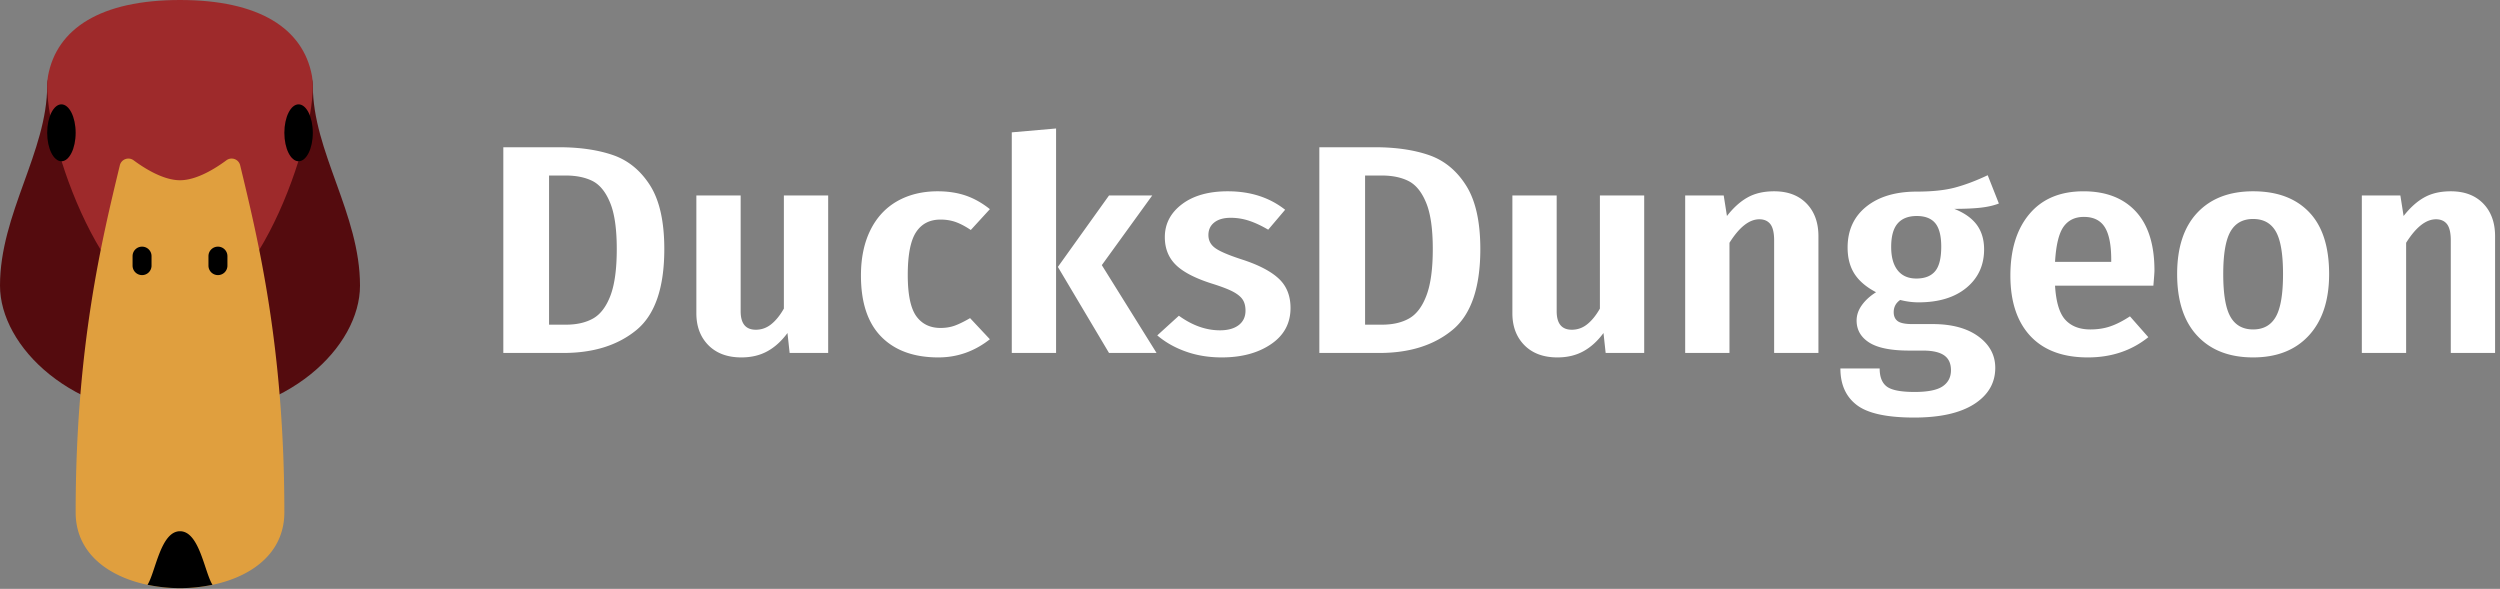 <svg xmlns="http://www.w3.org/2000/svg" width="467" height="110" fill="none" viewBox="0 0 467 110">
  <rect x="0" y="0" width="467" height="110" fill="#808080" stroke="none"/>
  <g clip-path="url(#a)">
    <g clip-path="url(#b)">
      <g clip-path="url(#c)">
        <g clip-path="url(#d)">
          <g clip-path="url(#e)">
            <g clip-path="url(#f)">
              <path fill="#fff" d="M104.38 27.504c3.902 0 7.28.489 10.132 1.468 2.844.986 5.153 2.877 6.93 5.672 1.767 2.803 2.65 6.763 2.65 11.88 0 7.229-1.736 12.271-5.207 15.126-3.48 2.855-8.024 4.282-13.63 4.282H94.02V27.504h10.36Zm1.279 5.283h-3.095v27.862h3.162c2.018 0 3.714-.39 5.086-1.168 1.363-.779 2.44-2.206 3.229-4.282.781-2.076 1.171-4.968 1.171-8.676 0-3.782-.417-6.673-1.252-8.675-.825-2.002-1.919-3.348-3.283-4.038-1.372-.682-3.045-1.023-5.018-1.023Zm49.044 3.726v29.419h-7.199l-.404-3.726c-1.121 1.52-2.377 2.658-3.767 3.415-1.39.763-3.005 1.145-4.844 1.145-2.601 0-4.655-.76-6.162-2.28-1.498-1.52-2.247-3.504-2.247-5.95V36.513h8.275v21.633c0 2.299.941 3.448 2.825 3.448 1.077 0 2.041-.345 2.893-1.034.852-.682 1.637-1.654 2.355-2.914V36.513h8.275Zm20.451-.779c1.929 0 3.678.267 5.248.801 1.57.541 3.072 1.387 4.507 2.536l-3.565 3.893c-.987-.667-1.92-1.16-2.799-1.48-.87-.31-1.821-.467-2.852-.467-2.019 0-3.544.786-4.575 2.358-1.032 1.58-1.548 4.242-1.548 7.986 0 3.634.525 6.192 1.575 7.675 1.058 1.483 2.574 2.225 4.548 2.225.986 0 1.883-.149 2.691-.445.807-.297 1.749-.76 2.825-1.39l3.7 3.948c-2.87 2.261-6.077 3.392-9.62 3.392-4.575 0-8.131-1.29-10.67-3.87-2.53-2.573-3.794-6.381-3.794-11.423 0-3.263.583-6.08 1.749-8.453 1.166-2.373 2.834-4.183 5.005-5.428 2.18-1.239 4.705-1.858 7.575-1.858ZM189 24.723l8.275-.723v41.932H189V24.723Zm18.164 11.79h8.073l-9.418 13.013 10.225 16.406h-8.88l-9.553-16.072 9.553-13.347Zm22.201-.779c4.216 0 7.782 1.15 10.697 3.448l-3.162 3.726c-1.256-.741-2.444-1.297-3.566-1.668a10.86 10.86 0 0 0-3.431-.556c-1.3 0-2.319.285-3.054.856-.745.579-1.117 1.368-1.117 2.37 0 1 .417 1.805 1.251 2.413.826.615 2.494 1.331 5.006 2.147 3.094 1 5.382 2.187 6.862 3.559 1.48 1.372 2.22 3.207 2.22 5.505 0 2.855-1.211 5.106-3.633 6.752-2.422 1.653-5.494 2.48-9.217 2.48-2.422 0-4.651-.363-6.687-1.09-2.045-.719-3.83-1.727-5.355-3.025l4.037-3.67c2.511 1.816 5.068 2.724 7.669 2.724 1.48 0 2.646-.322 3.498-.967.852-.653 1.278-1.554 1.278-2.703 0-.853-.179-1.546-.538-2.08-.359-.541-.986-1.045-1.883-1.513-.897-.46-2.243-.967-4.037-1.523-3.095-1.001-5.301-2.17-6.62-3.504-1.327-1.335-1.991-3.04-1.991-5.116 0-2.484 1.067-4.535 3.202-6.151 2.126-1.61 4.983-2.414 8.571-2.414Zm27.448-8.23c3.902 0 7.275.489 10.119 1.468 2.852.986 5.162 2.877 6.929 5.672 1.776 2.803 2.664 6.763 2.664 11.88 0 7.229-1.74 12.271-5.22 15.126-3.472 2.855-8.011 4.282-13.617 4.282h-11.235V27.504h10.36Zm1.279 5.283h-3.095v27.862h3.162c2.018 0 3.709-.39 5.073-1.168 1.372-.779 2.448-2.206 3.229-4.282.789-2.076 1.184-4.968 1.184-8.676 0-3.782-.417-6.673-1.252-8.675-.825-2.002-1.924-3.348-3.296-4.038-1.363-.682-3.032-1.023-5.005-1.023Zm49.044 3.726v29.419h-7.199l-.404-3.726c-1.121 1.52-2.377 2.658-3.767 3.415-1.39.763-3.005 1.145-4.844 1.145-2.601 0-4.655-.76-6.162-2.28-1.498-1.52-2.247-3.504-2.247-5.95V36.513h8.275v21.633c0 2.299.941 3.448 2.825 3.448 1.077 0 2.041-.345 2.893-1.034.852-.682 1.637-1.654 2.355-2.914V36.513h8.275Zm24.273-.779c2.556 0 4.574.76 6.054 2.28 1.48 1.52 2.22 3.56 2.22 6.118v21.8h-8.274V44.91c0-1.408-.234-2.42-.7-3.036-.476-.608-1.162-.912-2.059-.912-1.883 0-3.745 1.464-5.584 4.393v20.577h-8.274v-29.42h7.198l.605 3.838c1.211-1.557 2.503-2.718 3.876-3.481 1.363-.757 3.009-1.135 4.938-1.135Zm39.894-3.003 2.086 5.283c-.942.371-2.073.63-3.391.779-1.328.148-2.978.222-4.952.222 1.884.742 3.288 1.732 4.212 2.97.915 1.246 1.372 2.777 1.372 4.594 0 2.966-1.099 5.357-3.296 7.174-2.198 1.816-5.181 2.725-8.948 2.725-1.121 0-2.265-.148-3.431-.445-.807.556-1.211 1.316-1.211 2.28 0 .742.247 1.298.74 1.668.493.371 1.413.557 2.758.557h3.768c3.588 0 6.436.767 8.544 2.302 2.108 1.542 3.162 3.5 3.162 5.873 0 2.817-1.31 5.072-3.929 6.762-2.628 1.683-6.364 2.525-11.208 2.525-5.113 0-8.688-.779-10.724-2.336-2.045-1.557-3.068-3.837-3.068-6.84h7.333c0 1.594.449 2.725 1.346 3.392.897.668 2.624 1.001 5.18 1.001 2.467 0 4.216-.352 5.248-1.056 1.031-.705 1.547-1.706 1.547-3.003 0-1.261-.426-2.188-1.278-2.781-.853-.593-2.176-.89-3.97-.89h-2.556c-3.409 0-5.898-.5-7.468-1.501-1.569-1.001-2.354-2.373-2.354-4.116 0-1 .327-1.957.982-2.87.646-.904 1.529-1.709 2.651-2.413-1.839-.964-3.185-2.113-4.037-3.448-.852-1.335-1.278-2.966-1.278-4.894 0-3.225 1.166-5.776 3.498-7.652 2.332-1.869 5.472-2.803 9.419-2.803 2.915 0 5.328-.26 7.239-.779 1.901-.519 3.906-1.279 6.014-2.28Zm-13.253 7.62c-1.57 0-2.759.463-3.566 1.39-.807.926-1.211 2.39-1.211 4.393 0 1.89.404 3.344 1.211 4.36.807 1.023 1.973 1.535 3.498 1.535 1.57 0 2.736-.456 3.499-1.368.762-.905 1.143-2.432 1.143-4.583 0-2.002-.367-3.459-1.103-4.37-.744-.905-1.902-1.358-3.471-1.358Zm44.402 10.176c0 .334-.068 1.28-.202 2.837h-18.367c.18 3.04.817 5.16 1.911 6.362 1.103 1.208 2.664 1.813 4.683 1.813 1.39 0 2.646-.197 3.767-.59 1.121-.386 2.332-1.005 3.633-1.857l3.431 3.893c-3.14 2.52-6.907 3.781-11.302 3.781-4.665 0-8.244-1.335-10.738-4.004-2.484-2.67-3.727-6.432-3.727-11.29 0-4.856 1.189-8.693 3.566-11.511 2.377-2.818 5.741-4.227 10.091-4.227 4.171 0 7.423 1.25 9.755 3.749 2.332 2.506 3.499 6.187 3.499 11.044Zm-8.074-1.613v-.389c0-2.78-.403-4.812-1.21-6.095-.808-1.275-2.108-1.913-3.902-1.913-1.66 0-2.929.62-3.808 1.857-.87 1.246-1.395 3.426-1.575 6.54h10.495Zm26.507-13.18c4.485 0 7.97 1.298 10.455 3.893 2.493 2.595 3.74 6.451 3.74 11.568 0 4.894-1.256 8.712-3.767 11.456-2.512 2.743-5.988 4.115-10.428 4.115s-7.916-1.346-10.428-4.037c-2.511-2.684-3.767-6.53-3.767-11.534 0-4.968 1.256-8.787 3.767-11.457 2.512-2.669 5.988-4.004 10.428-4.004Zm0 5.172c-1.929 0-3.341.786-4.238 2.358-.897 1.58-1.346 4.223-1.346 7.93 0 3.745.449 6.403 1.346 7.975.897 1.58 2.309 2.37 4.238 2.37 1.929 0 3.341-.79 4.238-2.37.897-1.572 1.346-4.23 1.346-7.974 0-3.745-.449-6.396-1.346-7.953-.897-1.557-2.309-2.336-4.238-2.336Zm36.921-5.172c2.556 0 4.575.76 6.055 2.28 1.48 1.52 2.22 3.56 2.22 6.118v21.8h-8.275V44.91c0-1.408-.233-2.42-.7-3.036-.475-.608-1.161-.912-2.058-.912-1.884 0-3.745 1.464-5.584 4.393v20.577h-8.275v-29.42h7.198l.606 3.838c1.211-1.557 2.502-2.718 3.875-3.481 1.363-.757 3.009-1.135 4.938-1.135Z"/>
            </g>
          </g>
        </g>
      </g>
    </g>
  </g>
  <path fill="#540B0E" d="M58.433 15.948c0-7.419-17.249-7.088-24.809-7.088-7.56 0-24.808-.33-24.808 7.088C8.816 28.353 0 39.935 0 53.349 0 64.762 13.45 77.97 33.624 77.97c20.175 0 33.625-13.208 33.625-24.622 0-13.413-8.816-24.995-8.816-37.4Z"/>
  <path fill="#9E2A2B" d="M58.276 14.177C56.633 5.317 48.416 0 33.624 0 18.833 0 10.615 5.316 8.972 14.177c-1.643 8.86 9.86 44.3 24.652 44.3 14.791 0 26.296-35.44 24.652-44.3Z"/>
  <path fill="#000" d="M11.473 30.125c1.468 0 2.659-2.38 2.659-5.316s-1.19-5.316-2.659-5.316c-1.468 0-2.658 2.38-2.658 5.316s1.19 5.316 2.659 5.316Zm44.302 0c1.468 0 2.658-2.38 2.658-5.316s-1.19-5.316-2.658-5.316-2.658 2.38-2.658 5.316 1.19 5.316 2.658 5.316Z"/>
  <path fill="#E09F3E" d="M33.626 109.867c-9.304 0-19.494-4.282-19.494-14.177 0-30.858 4.907-50.922 8.254-64.81a1.64 1.64 0 0 1 2.57-.938c2.113 1.566 5.587 3.727 8.668 3.727 3.081 0 6.555-2.161 8.669-3.727a1.639 1.639 0 0 1 2.57.937c3.347 13.888 8.255 33.953 8.255 64.812 0 9.894-10.19 14.176-19.492 14.176Z"/>
  <path fill="#000" d="M26.536 51.39a1.77 1.77 0 0 1-1.772-1.772v-1.773c0-.98.792-1.771 1.772-1.771s1.772.792 1.772 1.772v1.772a1.77 1.77 0 0 1-1.772 1.772Zm14.176 0a1.77 1.77 0 0 1-1.772-1.772v-1.773c0-.98.792-1.771 1.772-1.771s1.772.792 1.772 1.772v1.772a1.77 1.77 0 0 1-1.772 1.772Zm-7.087 47.845c-3.635 0-4.585 7.699-6.07 9.999 1.991.418 4.05.633 6.07.633 2.02 0 4.078-.215 6.068-.632-1.484-2.301-2.433-10-6.068-10Z"/>
  <defs>
    <clipPath id="a">
      <path fill="#fff" d="M94 24h372.101v54H94z"/>
    </clipPath>
    <clipPath id="b">
      <path fill="#fff" d="M94 24h372.101v54H94z"/>
    </clipPath>
    <clipPath id="c">
      <path fill="#fff" d="M94 24h372.101v54H94z"/>
    </clipPath>
    <clipPath id="d">
      <path fill="#fff" d="M94 24h372.101v54H94z"/>
    </clipPath>
    <clipPath id="e">
      <path fill="#fff" d="M94 24h372.101v54H94z"/>
    </clipPath>
    <clipPath id="f">
      <path fill="#fff" d="M94 24h372.101v54H94z"/>
    </clipPath>
  </defs>
</svg>

